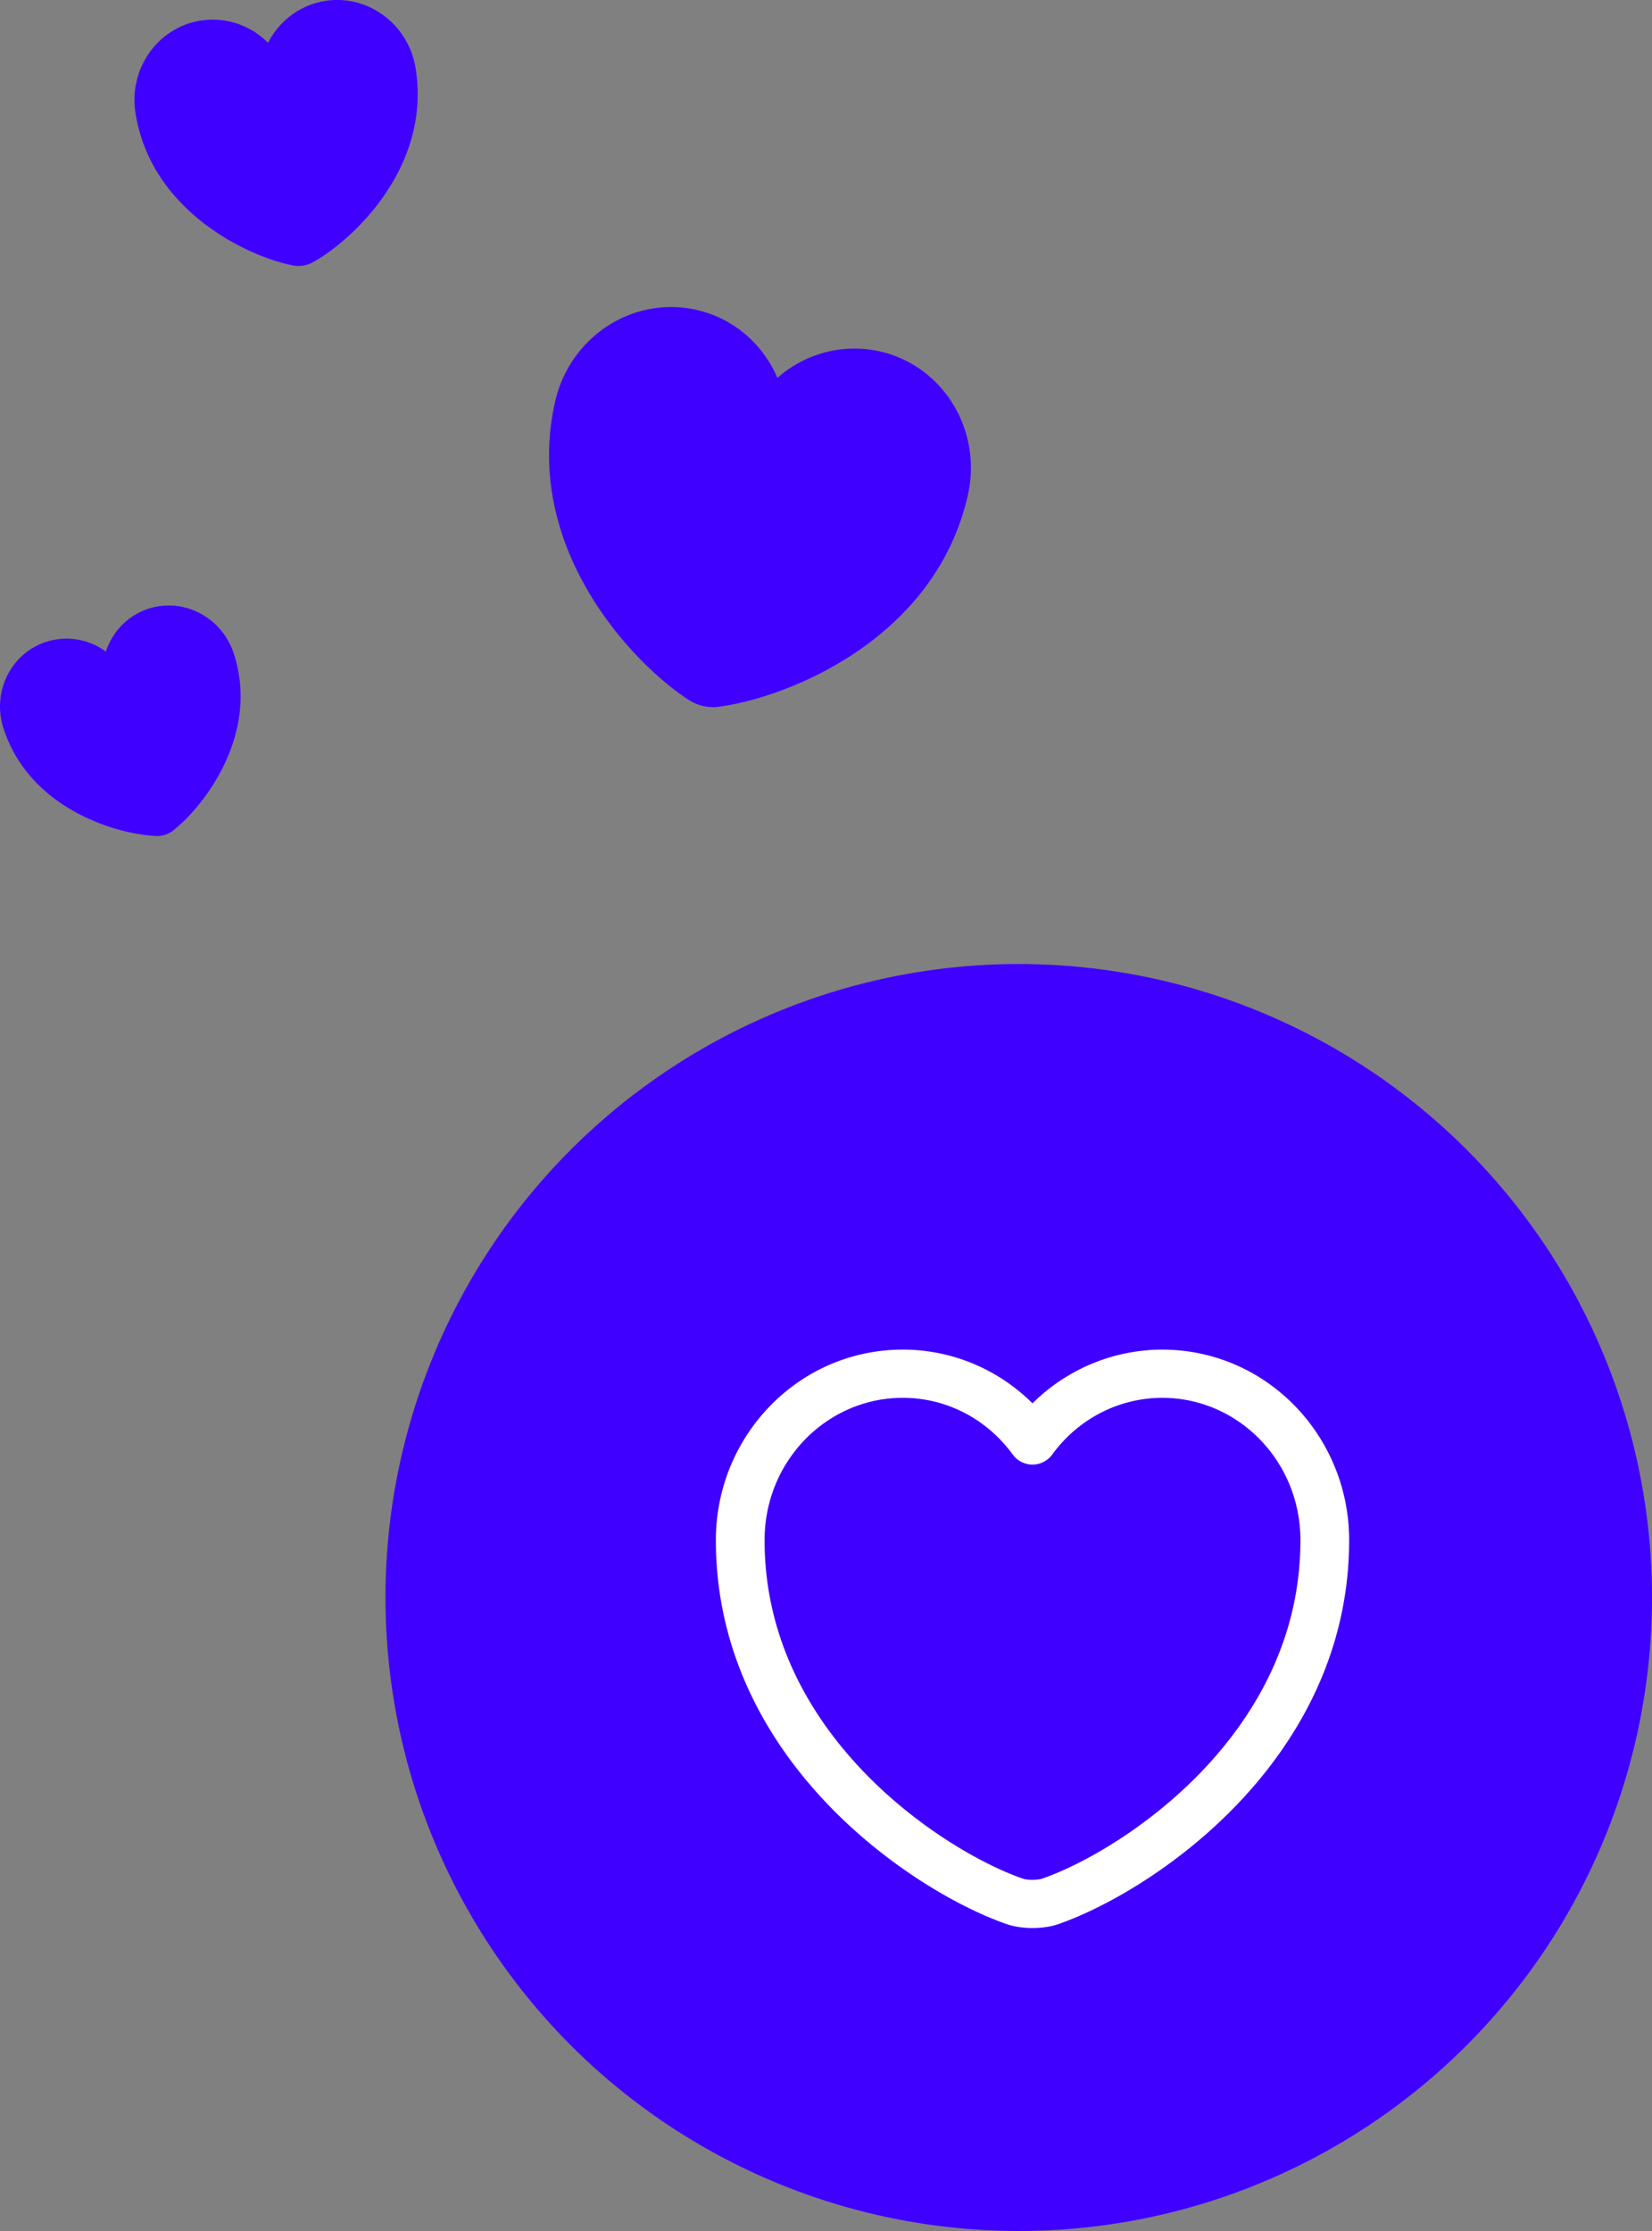 <svg xmlns="http://www.w3.org/2000/svg" width="60" height="81" fill="none">
  <rect width="100%" height="100%" fill="#808080" stroke="none"/>
  <circle cx="37" cy="58" r="23" fill="#4000FF"/>
  <path fill="#fff" fill-rule="evenodd" d="M42.213 49C45.99 49 49 52.124 49 55.92c0 4.067-1.852 7.282-4.067 9.593-2.201 2.298-4.808 3.757-6.477 4.339-.307.109-.653.148-.956.148-.303 0-.65-.04-.956-.148-1.669-.582-4.276-2.041-6.477-4.339C27.852 63.202 26 59.987 26 55.92c0-3.796 3.01-6.92 6.787-6.92 1.84 0 3.5.747 4.713 1.95a6.756 6.756 0 0 1 1.666-1.21 6.677 6.677 0 0 1 3.047-.74Zm-9.426 1.75c-2.742 0-5.018 2.283-5.018 5.17 0 3.503 1.587 6.307 3.582 8.39 2.006 2.093 4.375 3.402 5.784 3.892l.01.003c.053.02.181.045.355.045.173 0 .302-.025.356-.045l.009-.003c1.41-.49 3.778-1.799 5.784-3.892 1.995-2.083 3.582-4.887 3.582-8.39 0-2.887-2.276-5.17-5.017-5.17a4.89 4.89 0 0 0-2.232.542 5.017 5.017 0 0 0-1.764 1.516.888.888 0 0 1-1.436.001c-.917-1.259-2.367-2.059-3.995-2.059Z" clip-rule="evenodd"/>
  <path fill="#4000FF" d="M26.02 25.669a1.642 1.642 0 0 1-.93-.21c-2.002-1.25-6.143-5.512-4.93-10.871.535-2.366 2.834-3.858 5.136-3.337 1.364.309 2.418 1.255 2.94 2.468a4.274 4.274 0 0 1 1.75-.93 4.178 4.178 0 0 1 1.966-.032c2.301.52 3.734 2.857 3.199 5.223-1.213 5.36-6.786 7.423-9.131 7.689ZM6.247 30.185a.94.94 0 0 1-.52.168c-1.35-.03-4.632-.917-5.6-3.908-.429-1.32.267-2.726 1.551-3.142a2.41 2.41 0 0 1 2.168.355c.119-.366.32-.698.59-.968a2.39 2.39 0 0 1 .957-.59c1.285-.416 2.672.314 3.1 1.635.969 2.991-1.17 5.634-2.246 6.45ZM11.319 9.547a1.1 1.1 0 0 1-.631.1C9.13 9.365 5.495 7.738 4.92 4.099 4.668 2.493 5.73.993 7.292.747a2.823 2.823 0 0 1 2.443.808c.205-.402.5-.749.86-1.013A2.8 2.8 0 0 1 11.81.034c1.563-.246 3.035.854 3.288 2.46.574 3.64-2.385 6.306-3.78 7.053Z"/>
</svg>
